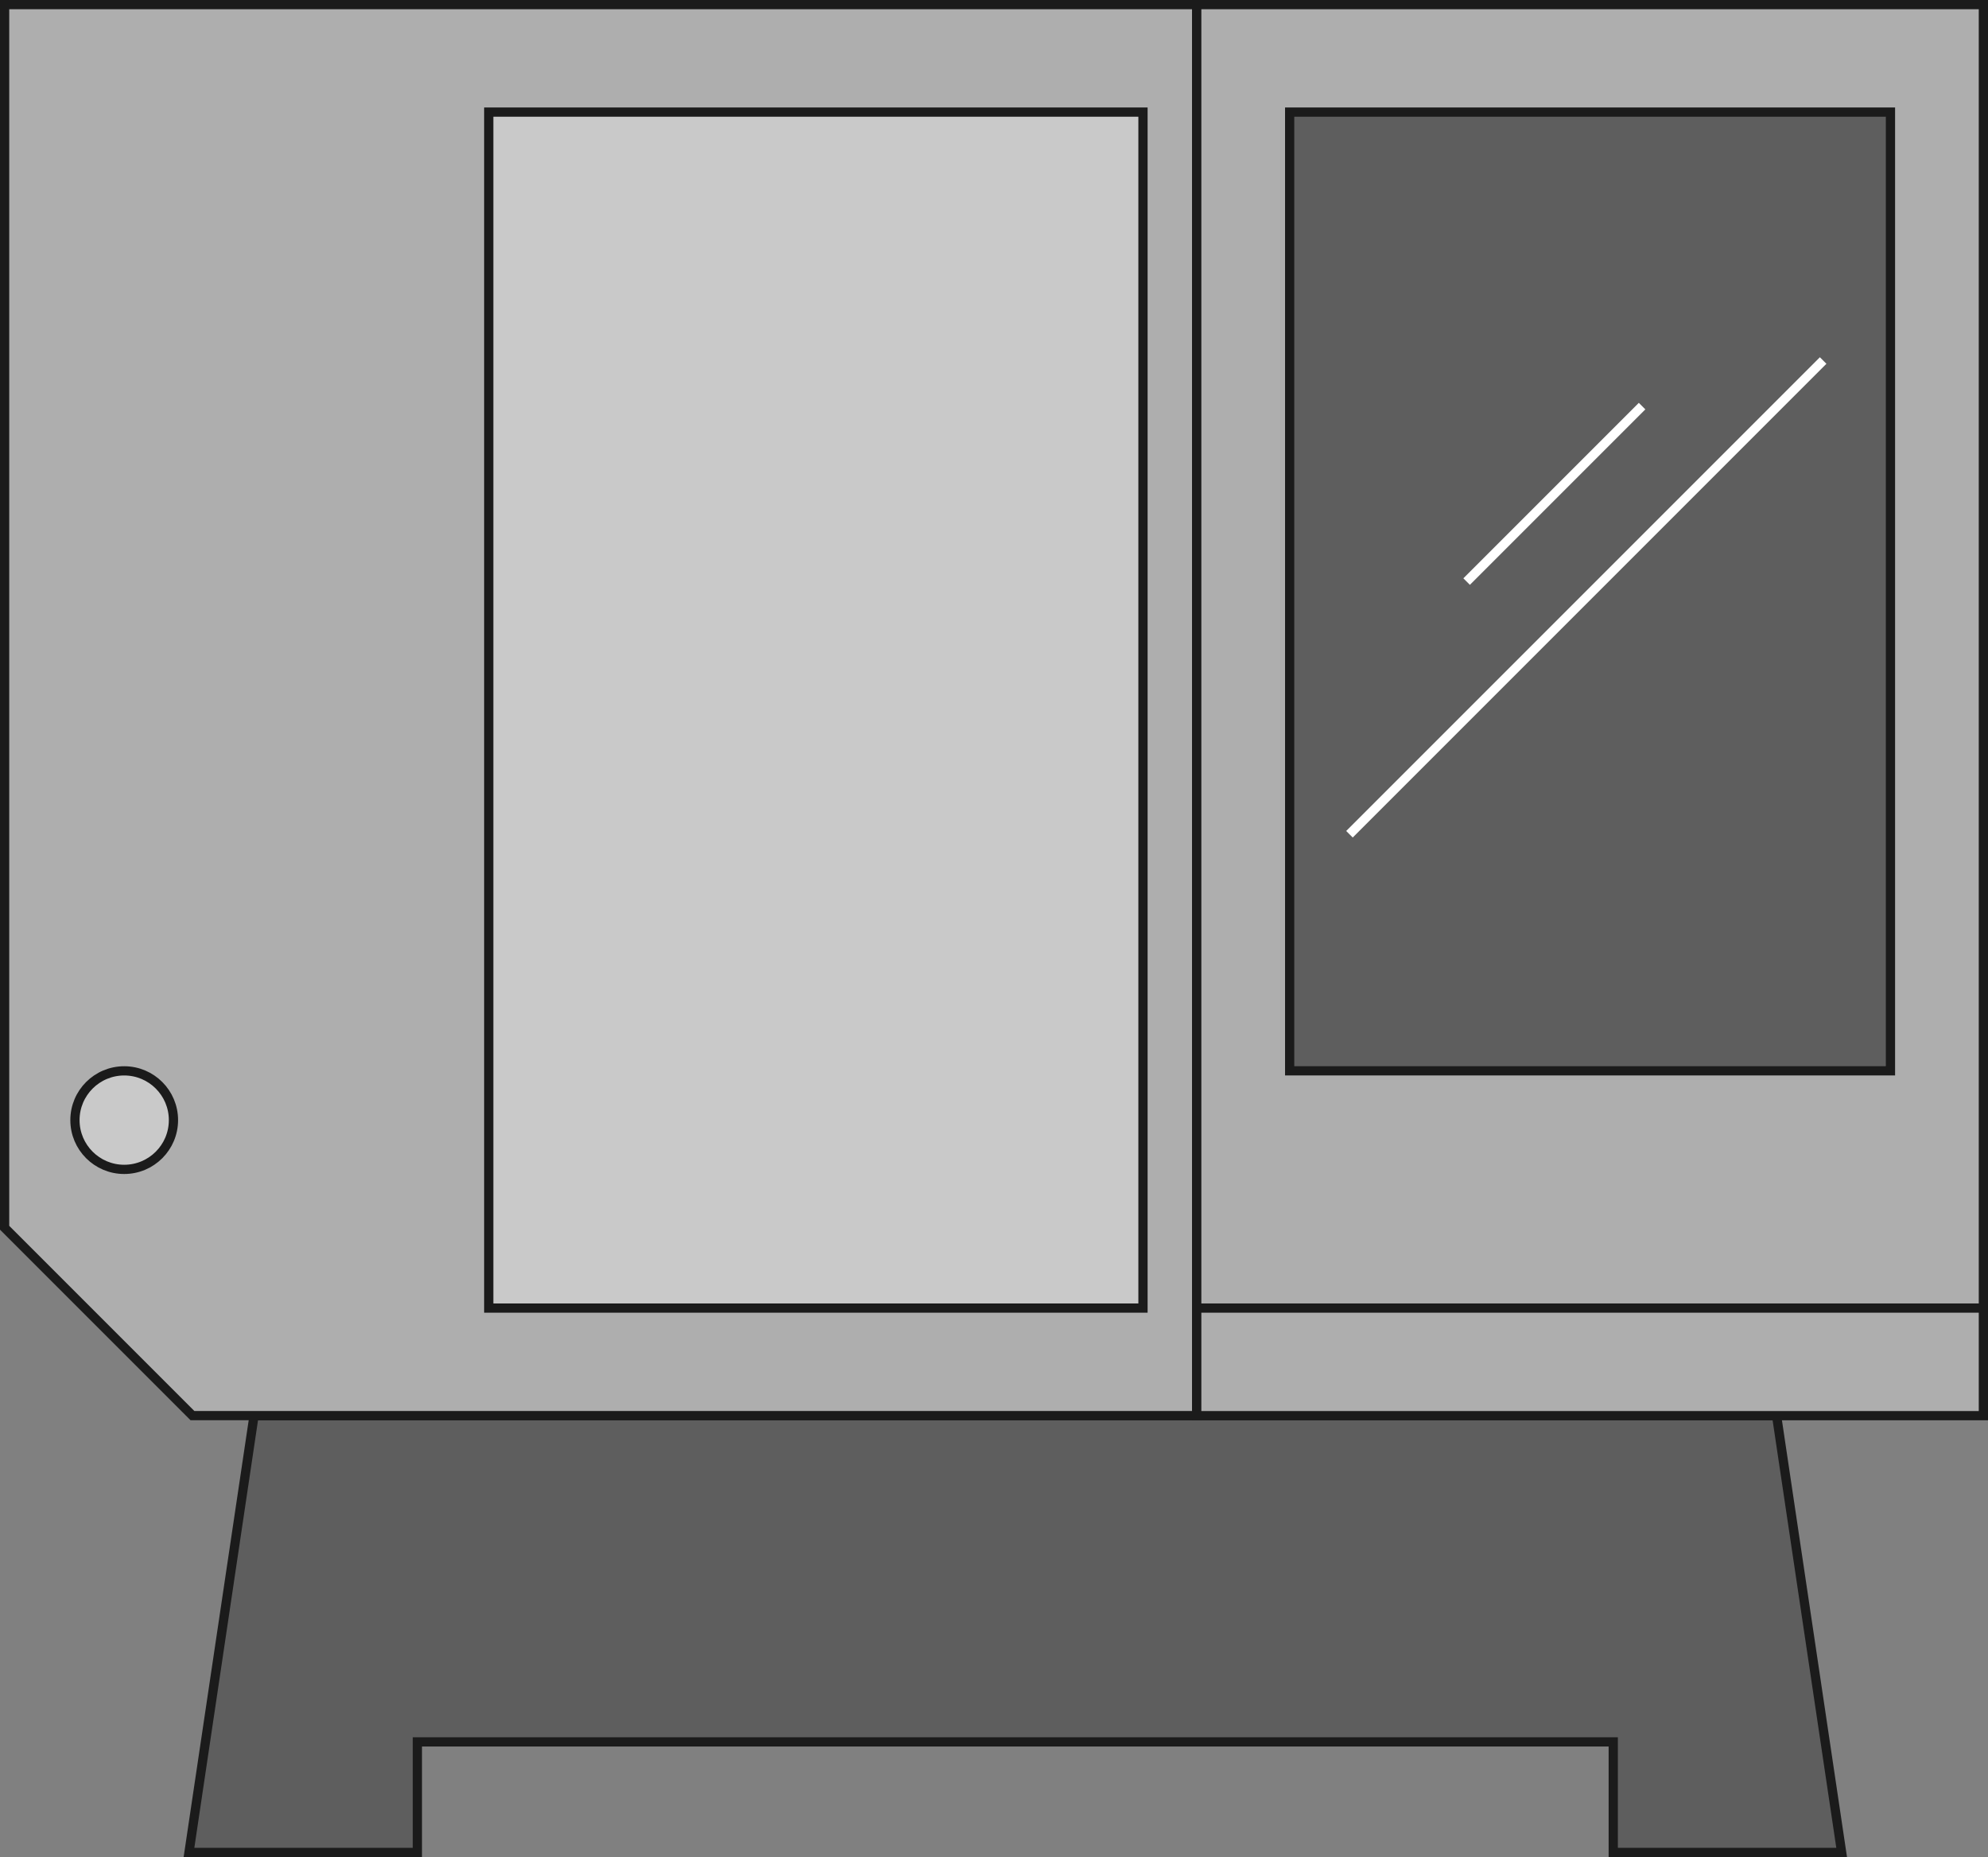 <?xml version="1.0" encoding="UTF-8" standalone="no"?>
<svg
   xmlns:dc="http://purl.org/dc/elements/1.1/"
   xmlns:cc="http://creativecommons.org/ns#"
   xmlns:rdf="http://www.w3.org/1999/02/22-rdf-syntax-ns#"
   xmlns:svg="http://www.w3.org/2000/svg"
   xmlns="http://www.w3.org/2000/svg"
   xmlns:sodipodi="http://sodipodi.sourceforge.net/DTD/sodipodi-0.dtd"
   xmlns:inkscape="http://www.inkscape.org/namespaces/inkscape"
   version="1.1"
   id="图层_1"
   x="0px"
   y="0px"
   width="107.642px"
   height="100.542px"
   viewBox="209.479 635.418 107.642 100.542"
   enable-background="new 209.479 635.418 107.642 100.542"
   xml:space="preserve"
   sodipodi:docname="加工设备-18.svg"><rect x="209.479" y="635.418" width="107.642" height="100.542" fill="#808080" stroke="none"/><defs
   id="defs25" /><sodipodi:namedview
   pagecolor="#ffffff"
   bordercolor="#666666"
   borderopacity="1"
   objecttolerance="10"
   gridtolerance="10"
   guidetolerance="10"
   inkscape:pageopacity="0"
   inkscape:pageshadow="2"
   inkscape:window-width="640"
   inkscape:window-height="480"
   id="namedview23" />
<g
   id="g20">
	<polygon
   fill="#5E5E5E"
   stroke="#1B1B1B"
   stroke-width="0.5"
   stroke-miterlimit="10"
   points="232.078,729.725 296.83,729.725    296.83,735.71 309.197,735.71 305.674,712.062 223.234,712.062 219.711,735.71 232.078,735.71  "
   id="polygon2" />
	<polygon
   fill="#AEAEAE"
   stroke="#1B1B1B"
   stroke-width="0.5"
   stroke-miterlimit="10"
   points="274.277,635.668 274.277,712.058    219.898,712.058 209.729,701.888 209.729,635.668  "
   id="polygon4" />
	
		<rect
   x="235.943"
   y="641.487"
   fill="#C9C9C9"
   stroke="#1B1B1B"
   stroke-width="0.5"
   stroke-miterlimit="10"
   width="35.424"
   height="64.75"
   id="rect6" />
	<circle
   fill="#C9C9C9"
   stroke="#1B1B1B"
   stroke-width="0.5"
   stroke-miterlimit="10"
   cx="216.204"
   cy="696.061"
   r="2.667"
   id="circle8" />
	
		<rect
   x="274.277"
   y="635.668"
   fill="#AEAEAE"
   stroke="#1B1B1B"
   stroke-width="0.5"
   stroke-miterlimit="10"
   width="42.594"
   height="76.394"
   id="rect10" />
	
		<line
   fill="none"
   stroke="#1B1B1B"
   stroke-width="0.5"
   stroke-miterlimit="10"
   x1="274.277"
   y1="706.237"
   x2="316.871"
   y2="706.237"
   id="line12" />
	
		<rect
   x="279.309"
   y="641.487"
   fill="#5E5E5E"
   stroke="#1B1B1B"
   stroke-width="0.5"
   stroke-miterlimit="10"
   width="32.531"
   height="51.905"
   id="rect14" />
	
		<line
   fill="none"
   stroke="#FFFFFF"
   stroke-width="0.5"
   stroke-miterlimit="10"
   x1="298.391"
   y1="657.405"
   x2="288.891"
   y2="666.905"
   id="line16" />
	
		<line
   fill="none"
   stroke="#FFFFFF"
   stroke-width="0.5"
   stroke-miterlimit="10"
   x1="308.195"
   y1="654.936"
   x2="282.547"
   y2="680.584"
   id="line18" />
</g>
</svg>
